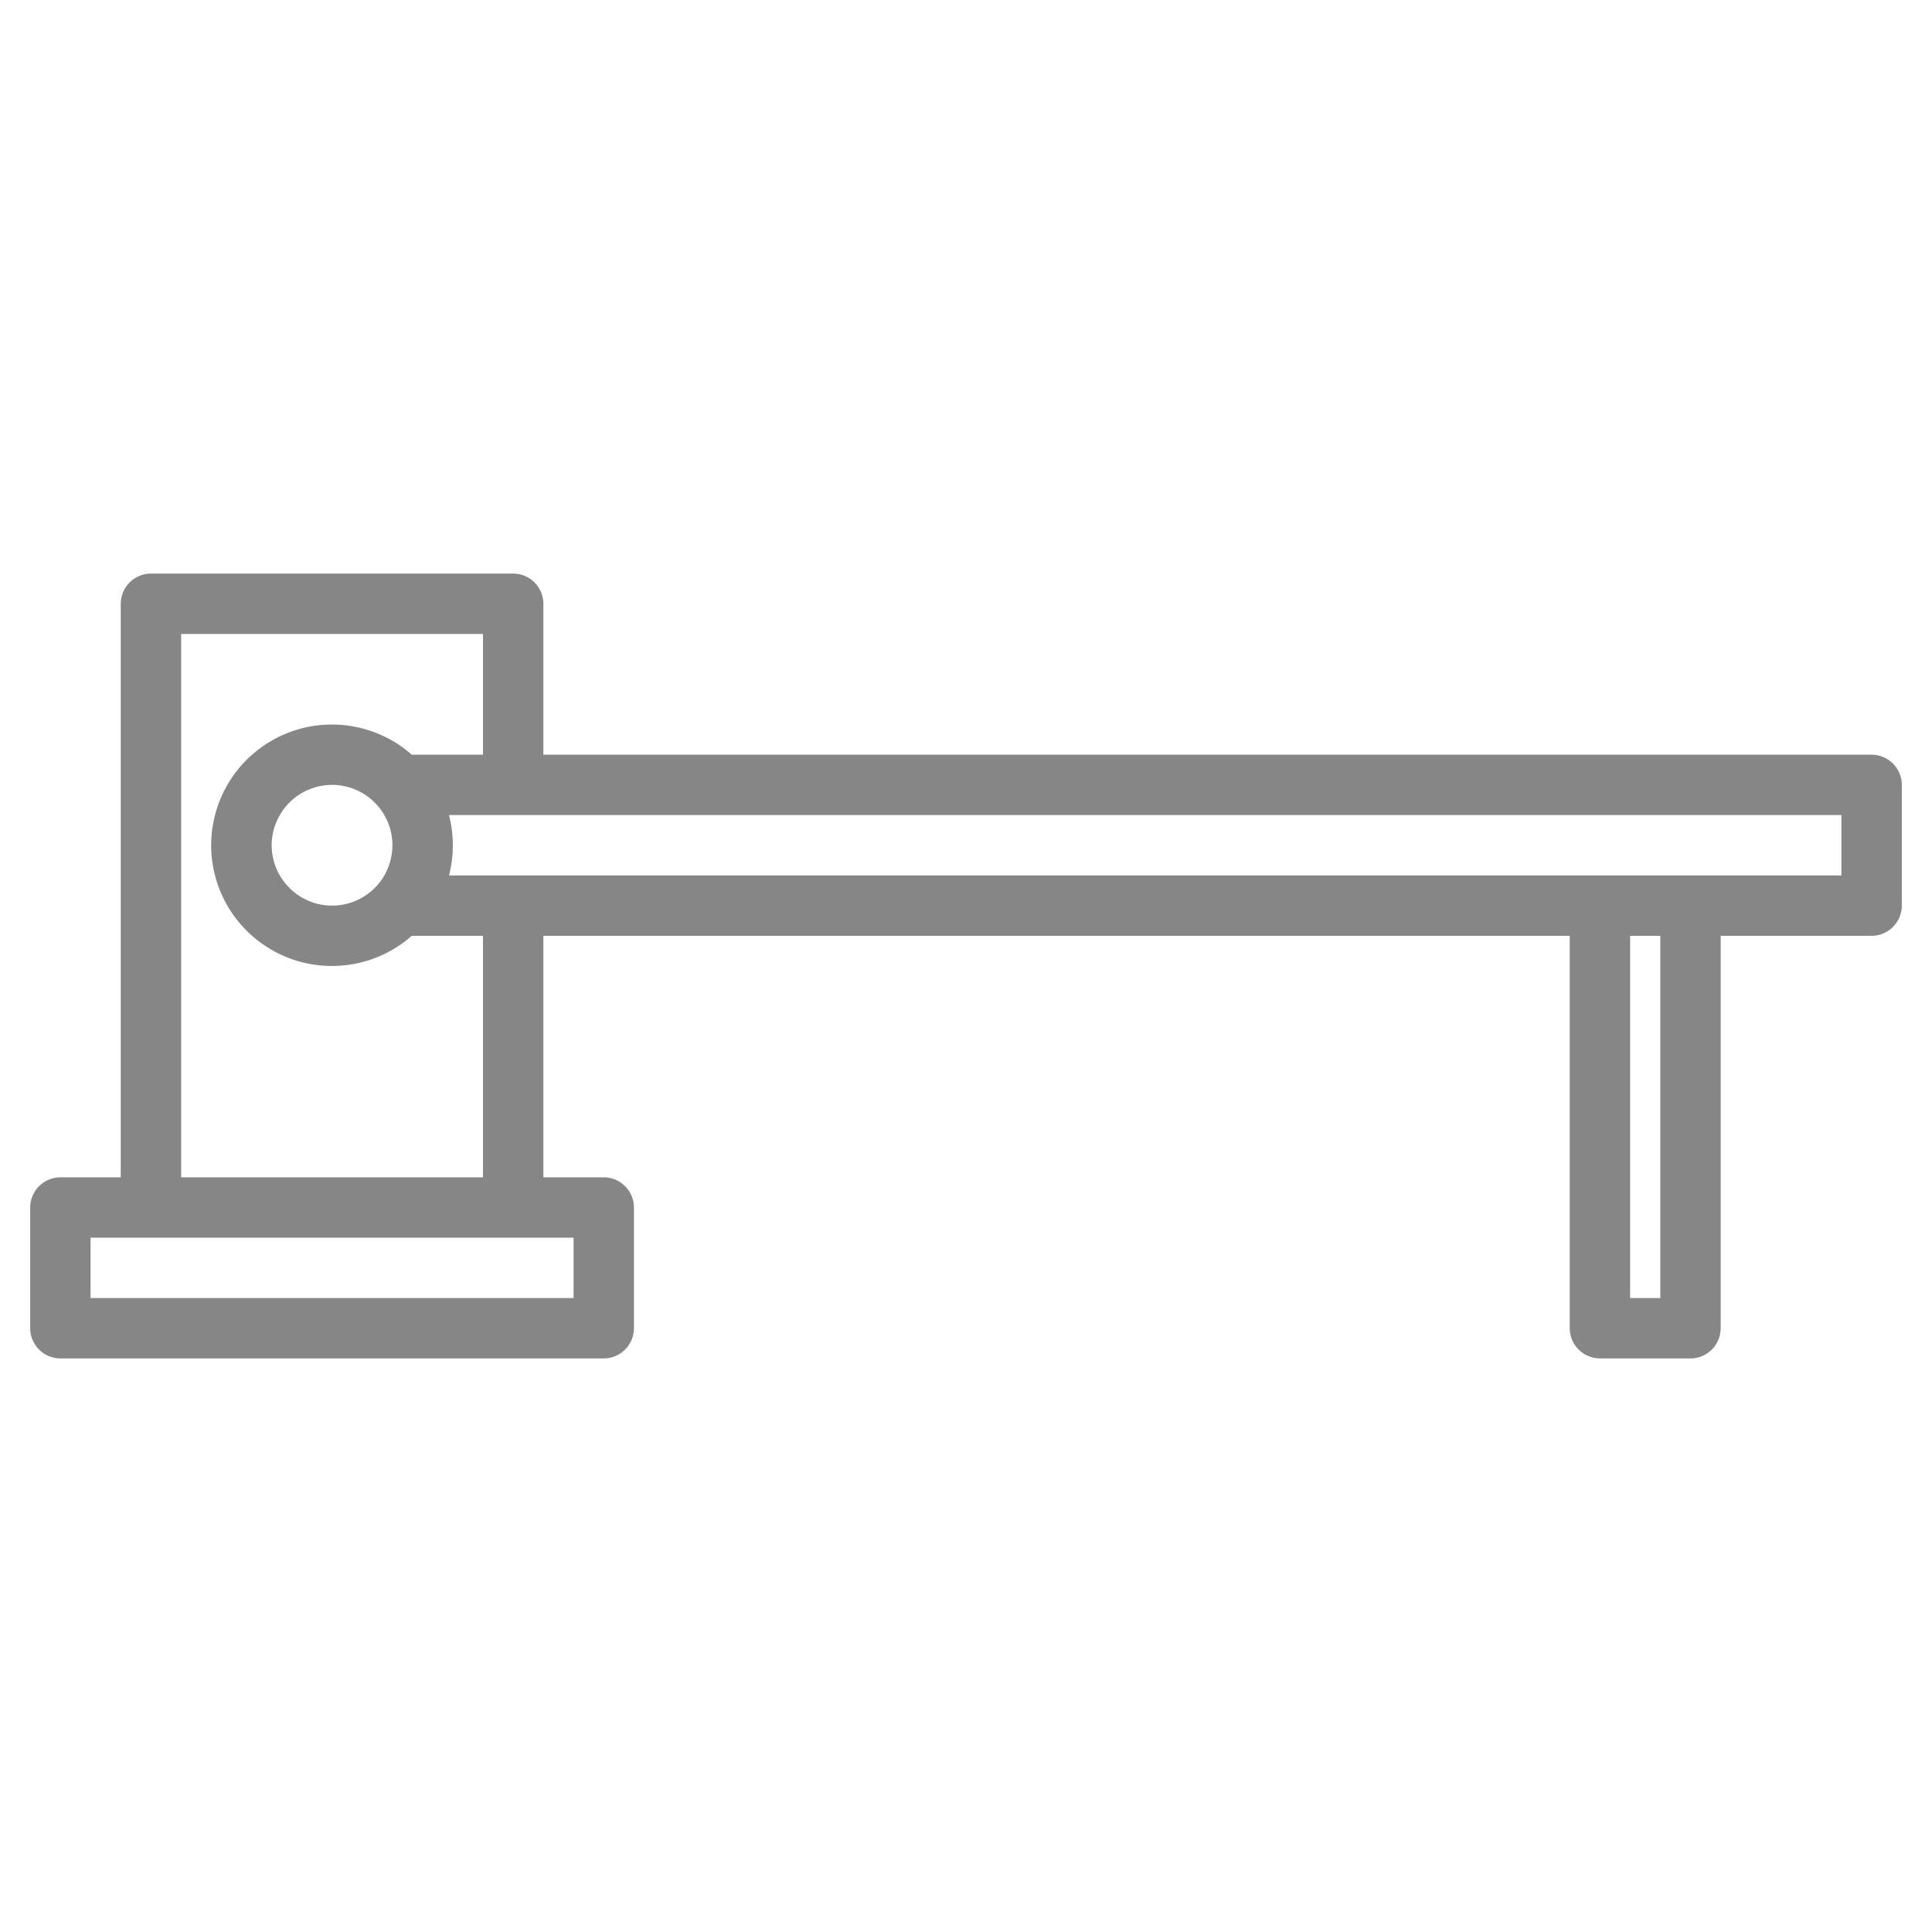 <svg width="24" height="24" viewBox="0 0 24 24" fill="none" xmlns="http://www.w3.org/2000/svg">
<path d="M23.25 9.375H6.75V7.5C6.75 7.401 6.71 7.305 6.64 7.235C6.57 7.165 6.474 7.125 6.375 7.125H1.875C1.776 7.125 1.68 7.165 1.61 7.235C1.54 7.305 1.5 7.401 1.5 7.5V14.625H0.75C0.651 14.625 0.555 14.665 0.485 14.735C0.415 14.805 0.375 14.9 0.375 15V16.5C0.375 16.599 0.415 16.695 0.485 16.765C0.555 16.835 0.651 16.875 0.75 16.875H7.5C7.599 16.875 7.695 16.835 7.765 16.765C7.835 16.695 7.875 16.599 7.875 16.5V15C7.875 14.9 7.835 14.805 7.765 14.735C7.695 14.665 7.599 14.625 7.5 14.625H6.75V11.625H19.5V16.5C19.5 16.599 19.54 16.695 19.61 16.765C19.68 16.835 19.776 16.875 19.875 16.875H21C21.099 16.875 21.195 16.835 21.265 16.765C21.335 16.695 21.375 16.599 21.375 16.5V11.625H23.25C23.349 11.625 23.445 11.585 23.515 11.515C23.585 11.445 23.625 11.35 23.625 11.25V9.75C23.625 9.651 23.585 9.555 23.515 9.485C23.445 9.415 23.349 9.375 23.25 9.375ZM2.25 7.875H6V9.375H5.115C4.899 9.184 4.632 9.06 4.347 9.017C4.061 8.974 3.769 9.014 3.506 9.133C3.243 9.252 3.02 9.444 2.863 9.686C2.707 9.929 2.623 10.211 2.623 10.5C2.623 10.789 2.707 11.071 2.863 11.314C3.02 11.556 3.243 11.748 3.506 11.867C3.769 11.986 4.061 12.026 4.347 11.983C4.632 11.94 4.899 11.816 5.115 11.625H6V14.625H2.25V7.875ZM4.875 10.5C4.875 10.648 4.831 10.793 4.749 10.917C4.666 11.04 4.549 11.136 4.412 11.193C4.275 11.25 4.124 11.264 3.979 11.236C3.833 11.207 3.7 11.135 3.595 11.03C3.49 10.925 3.418 10.792 3.389 10.646C3.36 10.501 3.375 10.35 3.432 10.213C3.489 10.076 3.585 9.959 3.708 9.876C3.832 9.794 3.977 9.75 4.125 9.75C4.324 9.75 4.514 9.829 4.655 9.97C4.796 10.111 4.875 10.301 4.875 10.5ZM7.125 15.375V16.125H1.125V15.375H7.125ZM20.625 16.125H20.25V11.625H20.625V16.125ZM22.875 10.875H5.578C5.641 10.629 5.641 10.371 5.578 10.125H22.875V10.875Z" fill="#868686"/>
</svg>
